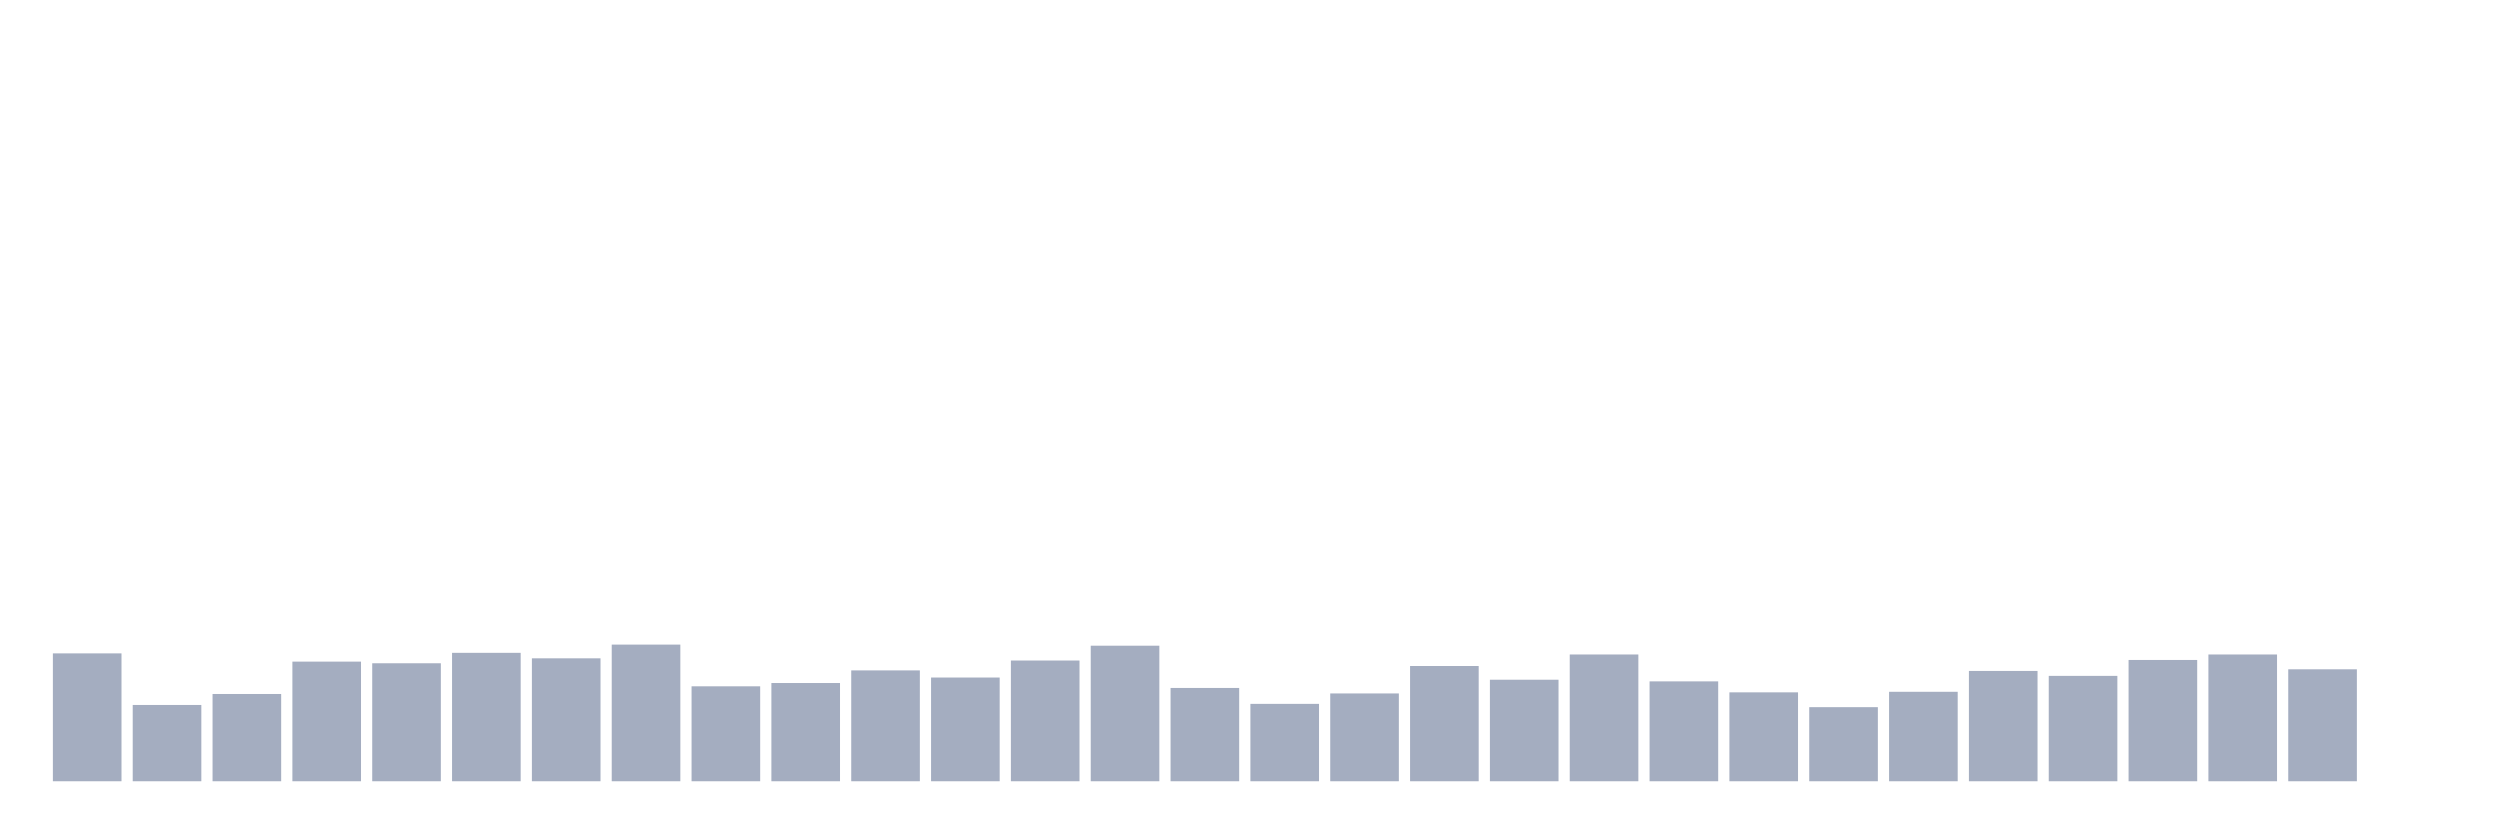 <svg xmlns="http://www.w3.org/2000/svg" viewBox="0 0 480 160"><g transform="translate(10,10)"><rect class="bar" x="0.153" width="13.175" y="115.449" height="24.551" fill="rgb(164,173,192)"></rect><rect class="bar" x="15.482" width="13.175" y="125.354" height="14.646" fill="rgb(164,173,192)"></rect><rect class="bar" x="30.81" width="13.175" y="123.246" height="16.754" fill="rgb(164,173,192)"></rect><rect class="bar" x="46.138" width="13.175" y="117.03" height="22.97" fill="rgb(164,173,192)"></rect><rect class="bar" x="61.466" width="13.175" y="117.346" height="22.654" fill="rgb(164,173,192)"></rect><rect class="bar" x="76.794" width="13.175" y="115.344" height="24.656" fill="rgb(164,173,192)"></rect><rect class="bar" x="92.123" width="13.175" y="116.397" height="23.603" fill="rgb(164,173,192)"></rect><rect class="bar" x="107.451" width="13.175" y="113.763" height="26.237" fill="rgb(164,173,192)"></rect><rect class="bar" x="122.779" width="13.175" y="121.771" height="18.229" fill="rgb(164,173,192)"></rect><rect class="bar" x="138.107" width="13.175" y="121.139" height="18.861" fill="rgb(164,173,192)"></rect><rect class="bar" x="153.436" width="13.175" y="118.716" height="21.284" fill="rgb(164,173,192)"></rect><rect class="bar" x="168.764" width="13.175" y="120.085" height="19.915" fill="rgb(164,173,192)"></rect><rect class="bar" x="184.092" width="13.175" y="116.819" height="23.181" fill="rgb(164,173,192)"></rect><rect class="bar" x="199.42" width="13.175" y="113.974" height="26.026" fill="rgb(164,173,192)"></rect><rect class="bar" x="214.748" width="13.175" y="122.087" height="17.913" fill="rgb(164,173,192)"></rect><rect class="bar" x="230.077" width="13.175" y="125.143" height="14.857" fill="rgb(164,173,192)"></rect><rect class="bar" x="245.405" width="13.175" y="123.141" height="16.859" fill="rgb(164,173,192)"></rect><rect class="bar" x="260.733" width="13.175" y="117.873" height="22.127" fill="rgb(164,173,192)"></rect><rect class="bar" x="276.061" width="13.175" y="120.507" height="19.493" fill="rgb(164,173,192)"></rect><rect class="bar" x="291.39" width="13.175" y="115.66" height="24.34" fill="rgb(164,173,192)"></rect><rect class="bar" x="306.718" width="13.175" y="120.823" height="19.177" fill="rgb(164,173,192)"></rect><rect class="bar" x="322.046" width="13.175" y="122.93" height="17.07" fill="rgb(164,173,192)"></rect><rect class="bar" x="337.374" width="13.175" y="125.775" height="14.225" fill="rgb(164,173,192)"></rect><rect class="bar" x="352.702" width="13.175" y="122.825" height="17.175" fill="rgb(164,173,192)"></rect><rect class="bar" x="368.031" width="13.175" y="118.821" height="21.179" fill="rgb(164,173,192)"></rect><rect class="bar" x="383.359" width="13.175" y="119.769" height="20.231" fill="rgb(164,173,192)"></rect><rect class="bar" x="398.687" width="13.175" y="116.714" height="23.286" fill="rgb(164,173,192)"></rect><rect class="bar" x="414.015" width="13.175" y="115.66" height="24.34" fill="rgb(164,173,192)"></rect><rect class="bar" x="429.344" width="13.175" y="118.505" height="21.495" fill="rgb(164,173,192)"></rect><rect class="bar" x="444.672" width="13.175" y="140" height="0" fill="rgb(164,173,192)"></rect></g></svg>